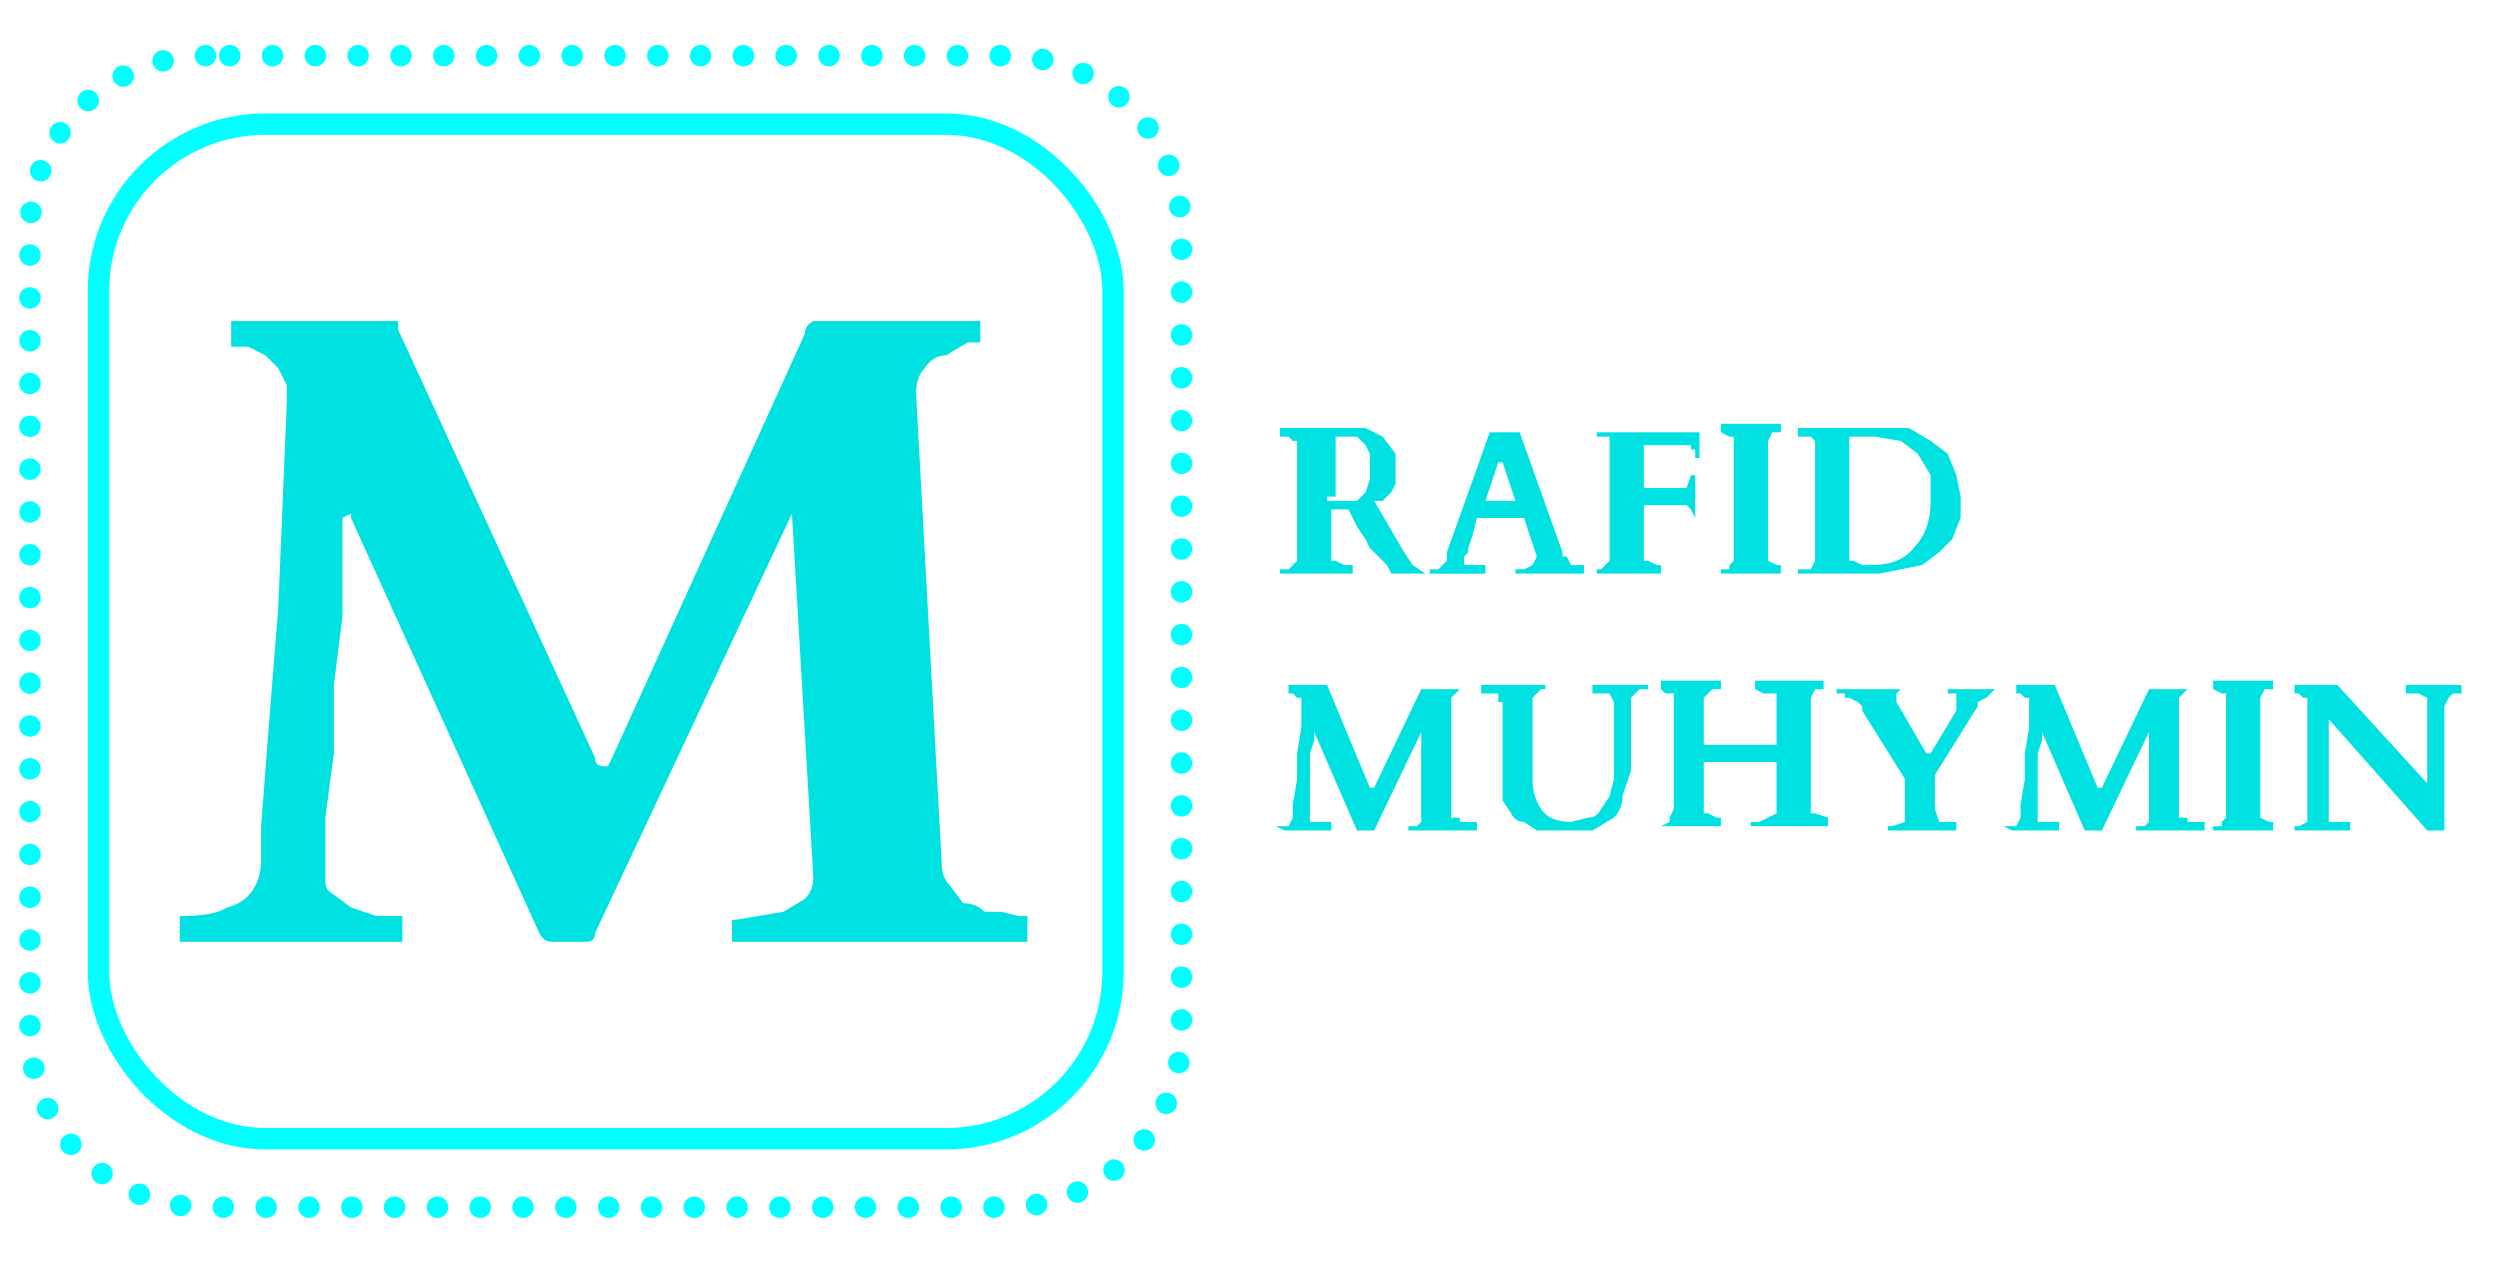 <svg xmlns="http://www.w3.org/2000/svg" xmlns:xlink="http://www.w3.org/1999/xlink" viewBox="0 0 58.4 29.5"><defs><path id="b" d="M-145.4 138.5v.2l.2.1h.1v.2h-1.4v-.1h.2v-.1l.1-.1V136v-.2h-.1l-.2-.1v-.2h1.4v.2h-.2l-.1.2v2.5z"/><path id="c" d="M-156.9 144.9h.3l.1-.2v-.1-.2l.1-.6v-.6l.1-.6v-.6-.1h-.1l-.1-.1h-.1v-.2h.9l1 2.4h.1l1.1-2.3h.9l-.1.1-.1.1V144.7h.2v.1H-152.2v.2h-1.6v-.1H-153.6l.1-.1v-2.1l-1.1 2.3H-155l-1-2.3v.2l-.1.3v1.6H-155.6v.2h-1.1z"/><filter id="a" x="0" width="1" y="0" height="1" color-interpolation-filters="sRGB"><feGaussianBlur/></filter></defs><g transform="translate(186.7 -125.6)"><path d="M-181.9 126.9a4.1 4.1 0 00-4.1 4.1v18.6a4.1 4.1 0 004.1 4.2h18.6a4.1 4.1 0 004.2-4.2V131a4.1 4.1 0 00-4.2-4.1z" fill="none" stroke="#0ff" stroke-width=".5" stroke-dasharray="0 1" stroke-linecap="round"/><g fill="#00e1e1" filter="url(#a)"><path d="M-182.5 147q.8 0 1.1-.2.4-.1.6-.4.2-.3.2-.7v-.8l.2-2.6.2-2.5.1-2.4.1-2.4v-.4l-.2-.4-.3-.3-.4-.2h-.4v-.6H-177.4v.2l4.6 10q0 .2.2.2h.1l.1-.2 4.5-9.9q0-.2.2-.3H-163.8v.5h-.3l-.5.3q-.3 0-.5.3-.2.2-.2.6l.6 11q0 .3.2.5l.3.4q.3 0 .5.2h.4l.4.1h.2v.6H-169.6v-.5l.6-.1.6-.1.5-.3q.2-.2.2-.5l-.5-8.5-4.6 9.8q0 .2-.2.2h-.8q-.2 0-.3-.2l-4.4-9.7v-.1l-.2.1v2.3l-.2 1.6v1.6l-.2 1.5v1.5q0 .2.2.3l.4.3.6.2h.6v.6H-182.5zM-156.8 138.9h.2l.2-.2v-2.6-.2h-.1l-.1-.1h-.2v-.2h2l.4.2.3.4v.7l-.1.2-.2.2h-.2l.7 1.2.2.3.3.2h-.3-.5l-.1-.2-.2-.2-.2-.2-.1-.2-.2-.3-.1-.2-.1-.2h-.4V138.7h.1l.2.1h.2v.2h-1.7v-.1zm1.1-1.7v.1H-155l.2-.2.1-.3v-.3-.3l-.1-.2-.2-.2h-.3-.1-.1v1.4zM-153.3 138.9h.2l.2-.2v-.2l1-2.8h.7l1 2.8v.1h.1l.1.2H-149.7v.2h-1.6v-.1h.2l.2-.1.1-.2-.3-.9h-1-.1l-.1.4-.1.3v.1l-.1.1v.2h.5v.2h-1.3zm1.3-1.6h.7l-.3-.9h-.1zM-147.5 137h.2l.1-.3h.1v1l-.1-.2-.1-.1h-.1-.9v1.3h.1l.2.1h.1v.2h-1.5v-.1h.1l.2-.2V136v-.2h-.1-.2v-.1h2.4v.6h-.1v-.2h-.1v-.1h-.1-.1-.9v1h.8z"/><use xlink:href="#b"/><path d="M-144.7 139v-.1H-144.4l.1-.2V136v-.1l-.1-.1H-144.7v-.2h2.6l.5.3.4.3.2.5.1.5v.5l-.2.5-.3.3-.4.3-.5.1-.5.1h-1.8zm1.2-.4v.1h.1l.2.1h.2q.7 0 1-.4.4-.4.4-1.1v-.6l-.3-.5-.4-.3-.6-.1h-.6v2.8z"/><use xlink:href="#c"/><path d="M-151.7 142v-.2h-.2-.2v-.2h1.5v.1h-.1l-.1.1-.1.1v1.9q0 .4.2.7.2.3.7.3l.4-.1q.2 0 .3-.2l.2-.3.1-.4v-1.5-.2-.1l-.1-.2h-.4v-.2h1.3v.1h-.2l-.1.1-.1.1V143.6l-.2.6q0 .3-.2.5l-.5.3h-1.3l-.3-.2q-.2 0-.3-.2l-.2-.3V142zM-148 145v-.1h.1l.2-.1v-.1l.1-.2V142v-.1-.1h-.2l-.1-.1v-.2h1.4v.2h-.2l-.2.2v1.1h1.7v-1-.2H-145.5l-.2-.1v-.2h1.6v.2h-.1-.1l-.1.2v2.7h.1l.3.1v.2h-1.8v-.1h.2l.2-.1.2-.1v-1.2h-1.7v1.2h.1l.2.1h.1v.2h-1.5zM-142.2 143.8l-1-1.6v-.1l-.1-.1-.2-.1h-.1v-.1h-.2v-.1h1.5l-.1.1v.2l.7 1.2h.1l.6-1v-.2-.1-.1h-.2v-.1H-140.1l-.2.2-.2.1v.1l-1 1.6v.8l.1.3h.4v.2h-1.6v-.1h.1l.3-.1v-.3z"/><use xlink:href="#c" x="17"/><use xlink:href="#b" x="11.5" y="6"/><path d="M-133.1 145v-.1h.1l.2-.1v-.1-.2-2.5-.1h-.1l-.1-.1h-.1v-.2h1l2.1 2.3v-1.4-.4-.2l-.2-.1H-130.5v-.2h1.3v.2h-.2l-.1.1-.1.2v2.9h-.1-.1-.1-.1l-2.3-2.6V144.8h.5v.2h-1.3z"/></g><rect width="23.7" height="23.7" x="-184.4" y="128.5" ry="3.9" fill="none" stroke="#0ff" stroke-width=".5"/></g></svg>